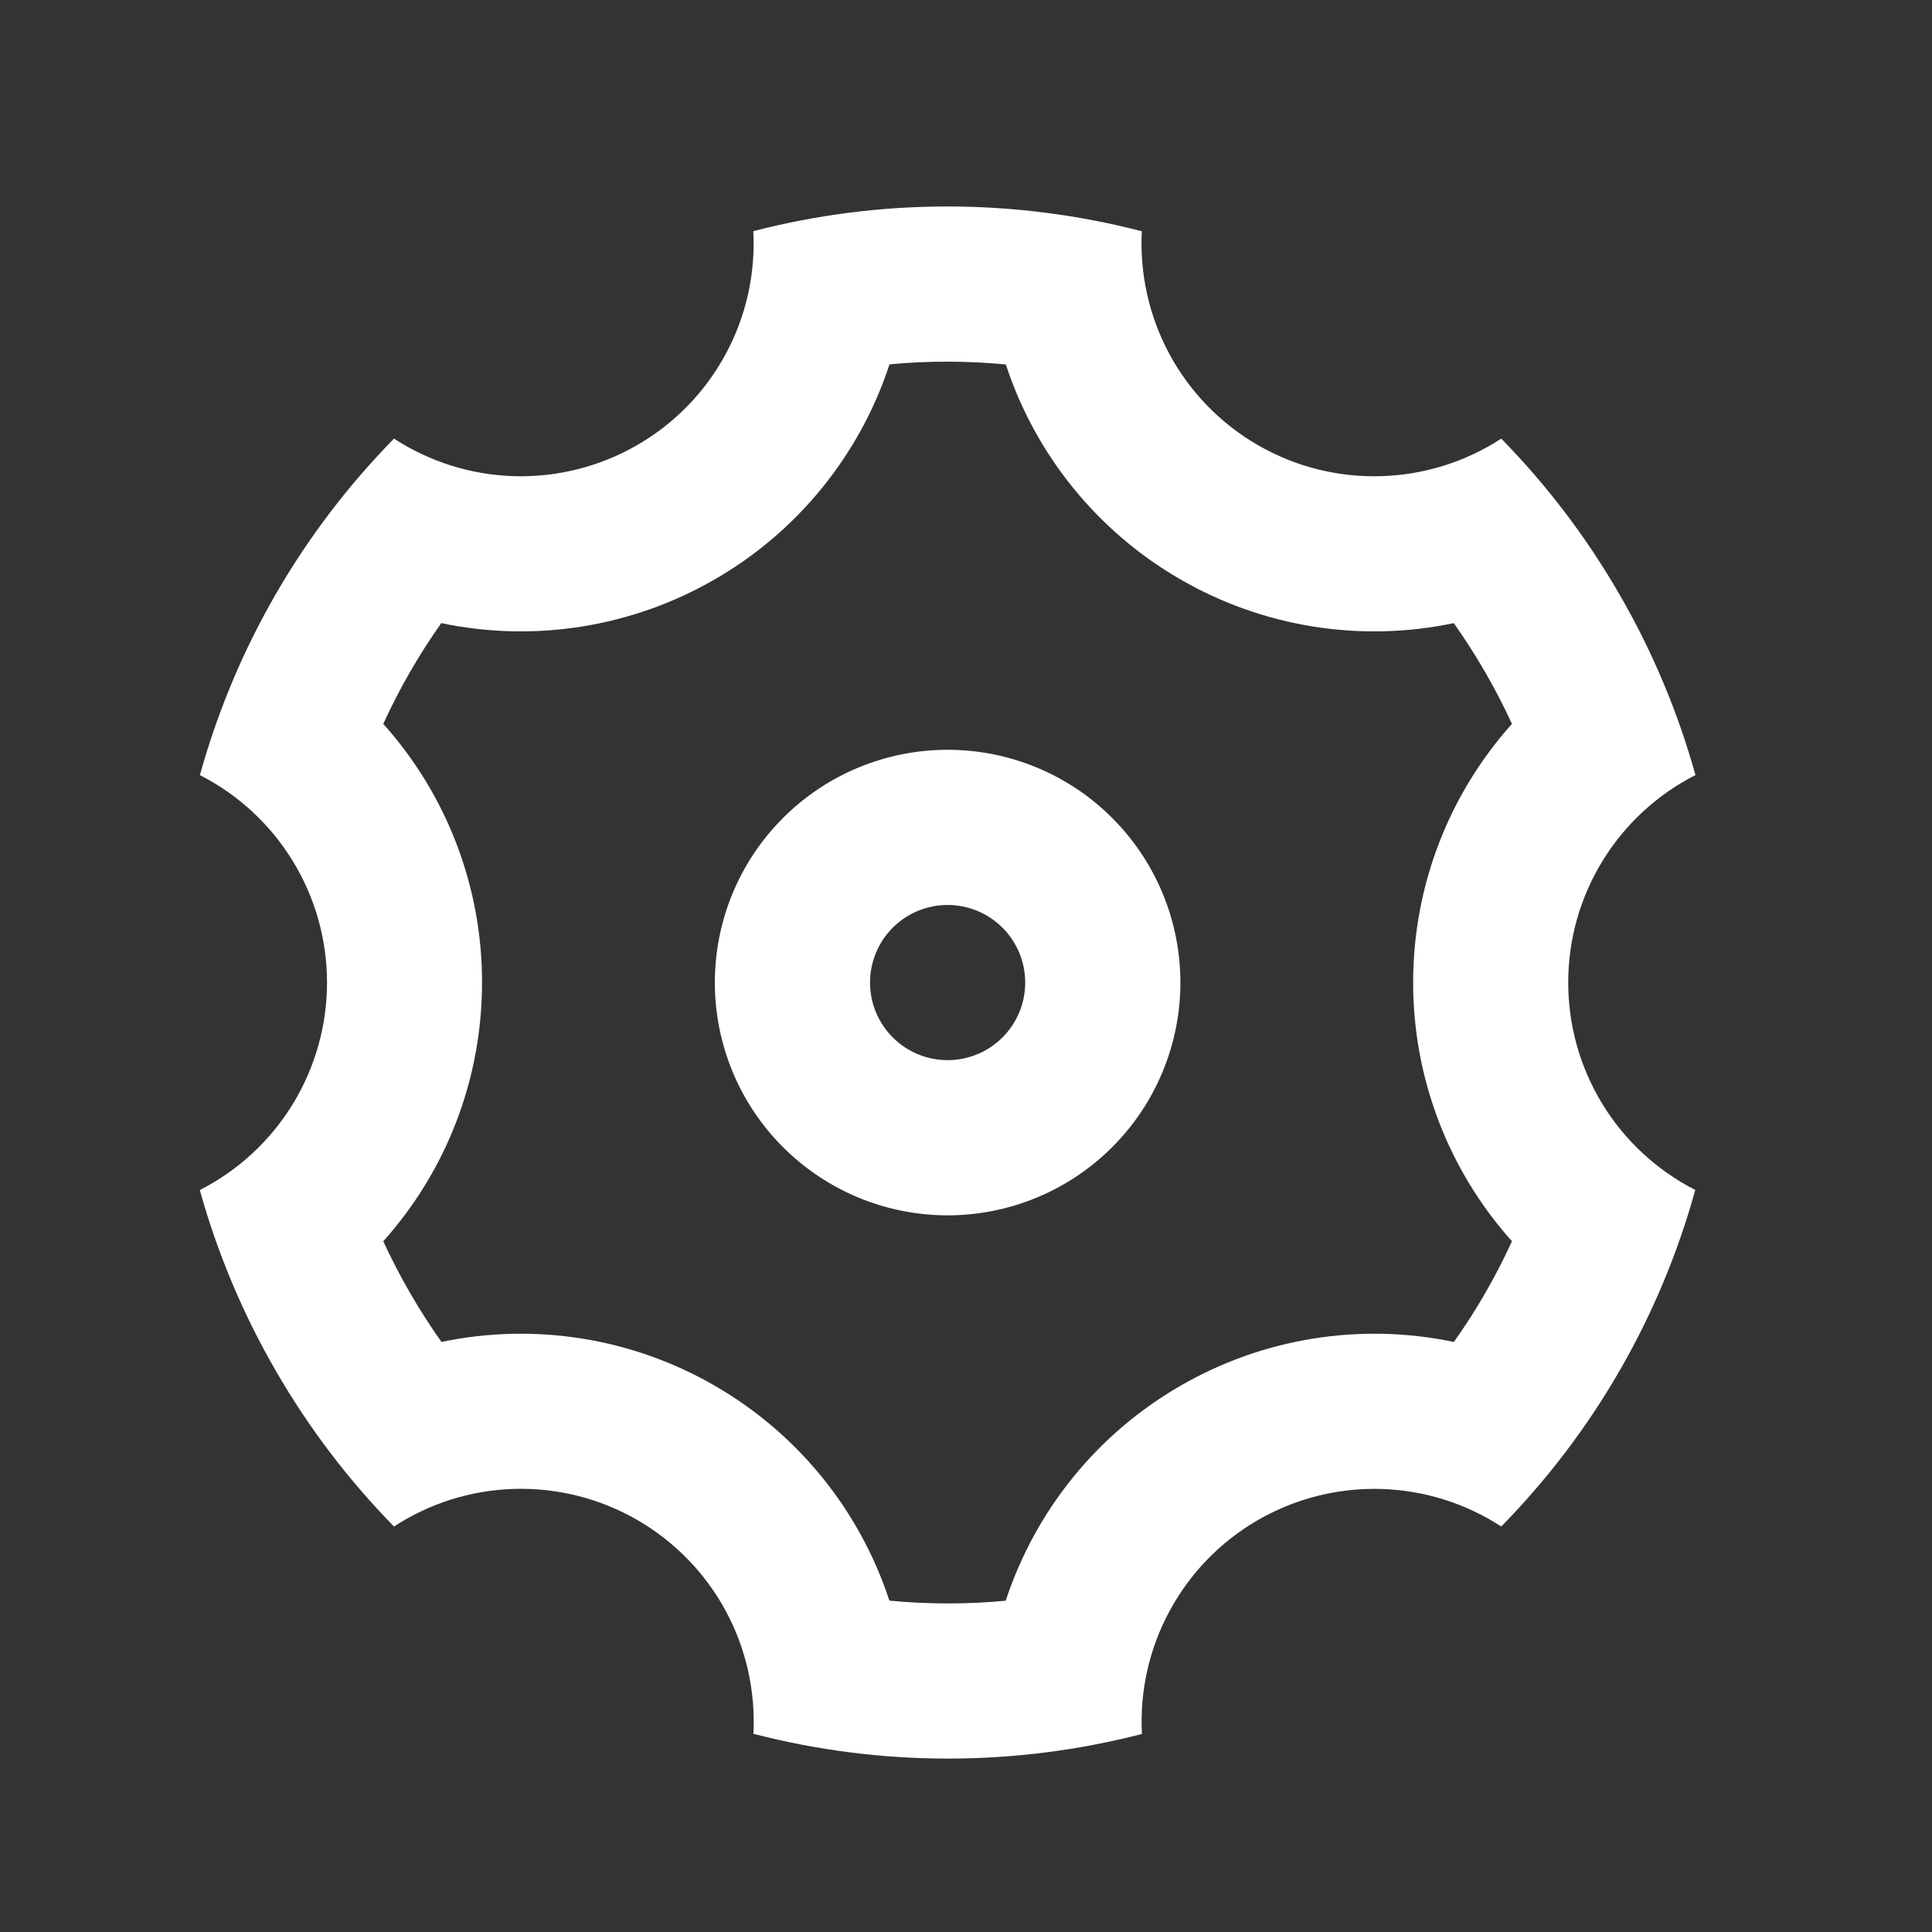 <svg width="34" height="34" viewBox="0 0 34 34" fill="none" xmlns="http://www.w3.org/2000/svg">
<rect x="0" y="0" width="34" height="34" fill="#333333" stroke="none"/>
<g clip-path="url(#clip0_2068_5204)">
<path d="M4.851 24.119C4.274 23.121 3.825 22.053 3.516 20.943C4.189 20.6 4.755 20.078 5.15 19.434C5.545 18.79 5.755 18.049 5.755 17.293C5.755 16.537 5.547 15.796 5.152 15.152C4.757 14.507 4.192 13.984 3.518 13.641C4.136 11.409 5.311 9.371 6.934 7.719C7.567 8.131 8.303 8.36 9.058 8.38C9.814 8.4 10.56 8.21 11.215 7.832C11.869 7.454 12.407 6.903 12.767 6.238C13.128 5.574 13.297 4.823 13.257 4.068C15.499 3.488 17.852 3.489 20.094 4.07C20.055 4.825 20.225 5.576 20.585 6.241C20.946 6.905 21.483 7.456 22.138 7.834C22.793 8.212 23.539 8.401 24.295 8.38C25.051 8.36 25.786 8.131 26.419 7.719C27.21 8.525 27.912 9.441 28.502 10.464C29.093 11.486 29.535 12.553 29.837 13.64C29.164 13.983 28.598 14.505 28.203 15.149C27.807 15.793 27.598 16.534 27.598 17.29C27.598 18.046 27.806 18.787 28.201 19.431C28.596 20.076 29.161 20.598 29.834 20.941C29.217 23.173 28.042 25.211 26.419 26.864C25.786 26.452 25.05 26.223 24.295 26.203C23.539 26.183 22.793 26.372 22.138 26.75C21.483 27.128 20.946 27.68 20.586 28.345C20.225 29.009 20.056 29.76 20.096 30.515C17.853 31.094 15.5 31.093 13.259 30.512C13.298 29.757 13.128 29.006 12.768 28.342C12.407 27.678 11.869 27.127 11.215 26.749C10.56 26.371 9.813 26.182 9.058 26.202C8.302 26.222 7.567 26.451 6.934 26.864C6.126 26.04 5.427 25.118 4.851 24.119ZM12.58 24.387C14.035 25.226 15.129 26.573 15.652 28.169C16.334 28.233 17.018 28.235 17.699 28.17C18.223 26.574 19.317 25.227 20.773 24.388C22.227 23.546 23.942 23.272 25.586 23.616C25.982 23.059 26.324 22.465 26.608 21.844C25.487 20.592 24.868 18.971 24.869 17.291C24.869 15.571 25.511 13.964 26.608 12.739C26.322 12.118 25.979 11.524 25.584 10.966C23.94 11.311 22.227 11.037 20.773 10.196C19.318 9.357 18.224 8.01 17.701 6.414C17.019 6.349 16.335 6.348 15.654 6.412C15.13 8.009 14.036 9.356 12.58 10.195C11.125 11.036 9.411 11.311 7.766 10.966C7.371 11.524 7.029 12.117 6.745 12.739C7.866 13.99 8.485 15.611 8.483 17.291C8.483 19.012 7.842 20.619 6.745 21.844C7.031 22.465 7.374 23.058 7.769 23.616C9.413 23.272 11.126 23.546 12.58 24.387ZM16.676 21.388C15.59 21.388 14.548 20.956 13.78 20.188C13.011 19.42 12.58 18.378 12.58 17.291C12.58 16.205 13.011 15.163 13.78 14.395C14.548 13.626 15.59 13.195 16.676 13.195C17.763 13.195 18.805 13.626 19.573 14.395C20.341 15.163 20.773 16.205 20.773 17.291C20.773 18.378 20.341 19.42 19.573 20.188C18.805 20.956 17.763 21.388 16.676 21.388ZM16.676 18.657C17.039 18.657 17.386 18.513 17.642 18.257C17.898 18.001 18.042 17.654 18.042 17.291C18.042 16.929 17.898 16.582 17.642 16.326C17.386 16.07 17.039 15.926 16.676 15.926C16.314 15.926 15.967 16.07 15.711 16.326C15.455 16.582 15.311 16.929 15.311 17.291C15.311 17.654 15.455 18.001 15.711 18.257C15.967 18.513 16.314 18.657 16.676 18.657Z" fill="white"/>
</g>
<defs>
<clipPath id="clip0_2068_5204">
<rect width="32.772" height="32.772" fill="white" transform="translate(0.289 0.905)"/>
</clipPath>
</defs>
</svg>
